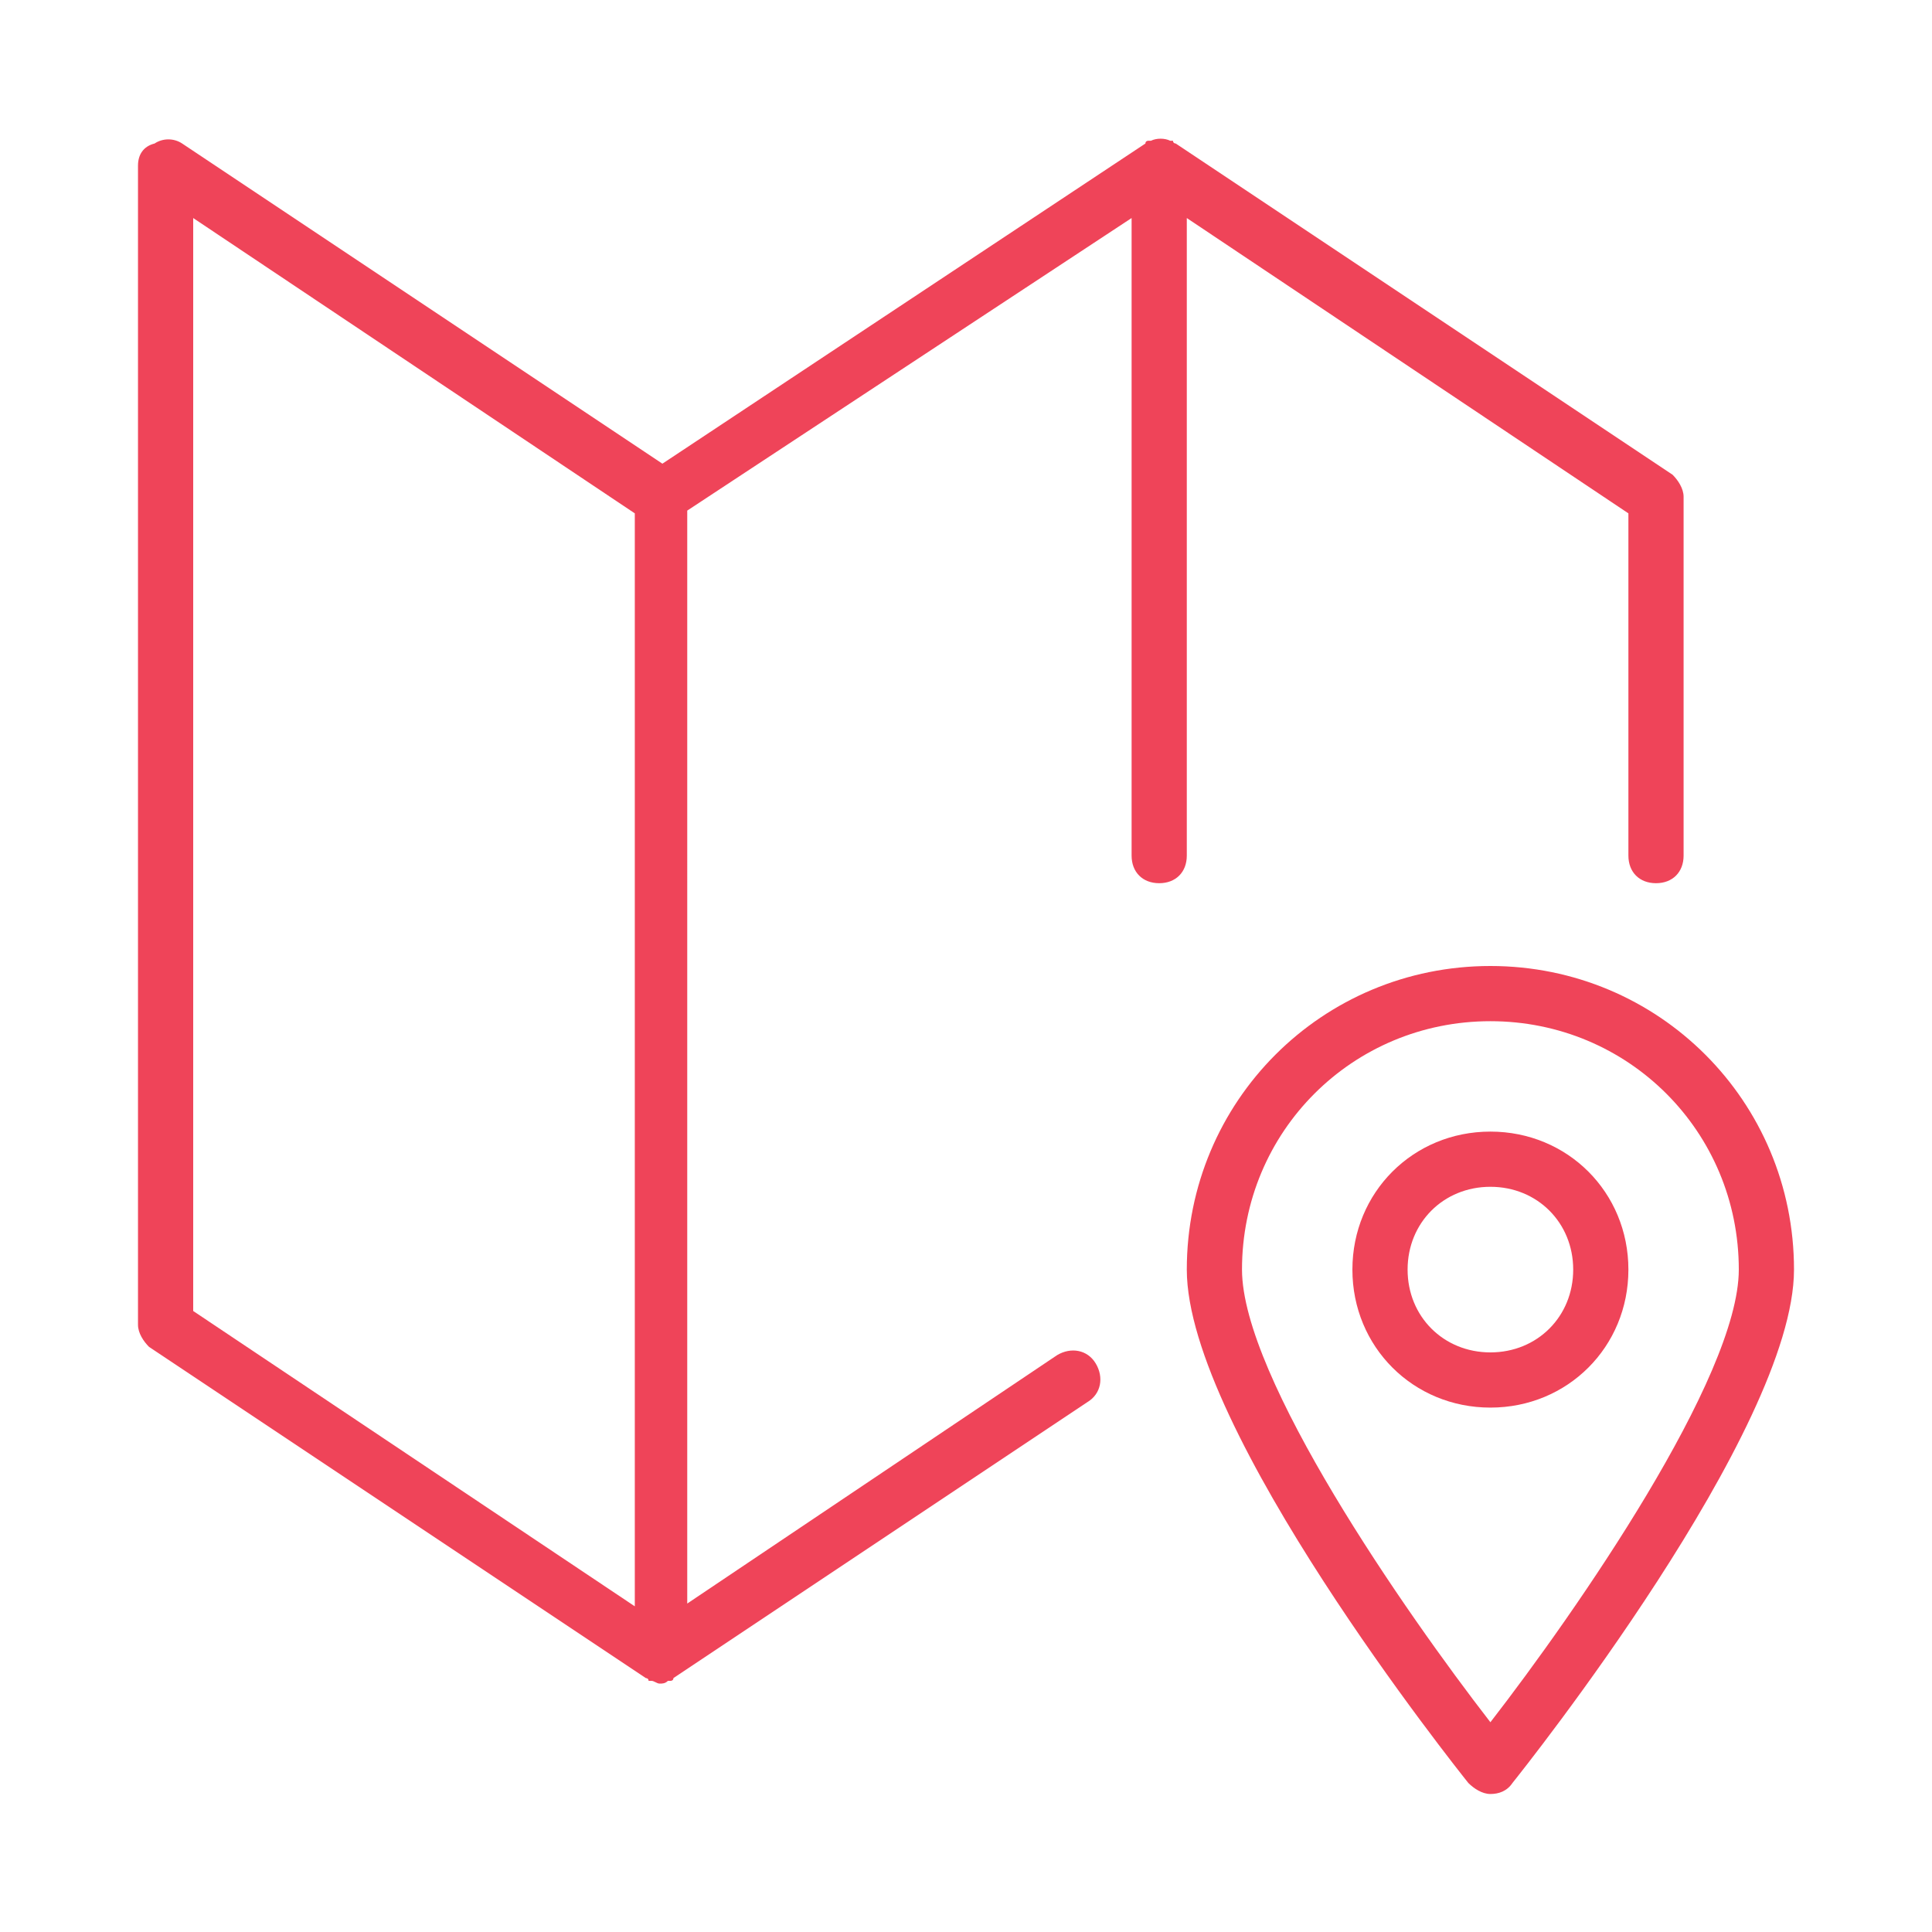 <?xml version="1.0" encoding="utf-8"?>
<!-- Generator: Adobe Illustrator 18.1.1, SVG Export Plug-In . SVG Version: 6.00 Build 0)  -->
<svg version="1.0"   xmlns="http://www.w3.org/2000/svg" xmlns:xlink="http://www.w3.org/1999/xlink" x="0px" y="0px"
	 viewBox="0 0 70 70" style="enable-background:new 0 0 70 70;" xml:space="preserve">
<style type="text/css">
	.st0{fill:#EF4459;}
</style>
<g>
	<path class="st0" d="M43,7.9l16,10.7V31c0,0.6,0.4,1,1,1s1-0.4,1-1V18c0-0.3-0.2-0.6-0.4-0.8l-18-12c0,0-0.1,0-0.1-0.1
		c0,0-0.1,0-0.1,0c-0.2-0.1-0.5-0.1-0.7,0c0,0-0.1,0-0.1,0c0,0-0.1,0-0.1,0.1L24,16.8L6.6,5.2c-0.3-0.2-0.7-0.2-1,0
		C5.2,5.3,5,5.6,5,6v42c0,0.3,0.2,0.6,0.4,0.8l18,12c0,0,0.1,0,0.1,0.1c0,0,0.1,0,0.1,0c0.1,0,0.2,0.1,0.3,0.1c0.1,0,0.2,0,0.3-0.1
		c0,0,0.1,0,0.1,0c0,0,0.1,0,0.1-0.1l15-10c0.5-0.3,0.6-0.9,0.3-1.4c-0.3-0.5-0.9-0.6-1.4-0.3l-13.4,9V18.5L41,7.9V31
		c0,0.6,0.4,1,1,1s1-0.4,1-1V7.9z M7,7.9l16,10.7v39.6L7,47.5V7.9z"/>
	<path class="st0" d="M54,41c-2.8,0-5,2.2-5,5s2.2,5,5,5s5-2.2,5-5S56.8,41,54,41z M54,49c-1.7,0-3-1.3-3-3s1.3-3,3-3s3,1.3,3,3
		S55.7,49,54,49z"/>
	<path class="st0" d="M54,35c-6.1,0-11,4.9-11,11c0,5.8,9.8,18.1,10.2,18.6c0.2,0.2,0.5,0.4,0.8,0.4s0.6-0.1,0.8-0.4
		C55.2,64.1,65,51.8,65,46C65,39.9,60.1,35,54,35z M54,62.4c-3.1-4-9-12.5-9-16.4c0-5,4-9,9-9s9,4,9,9C63,49.9,57.1,58.4,54,62.4z"
		/>
</g>
</svg>
